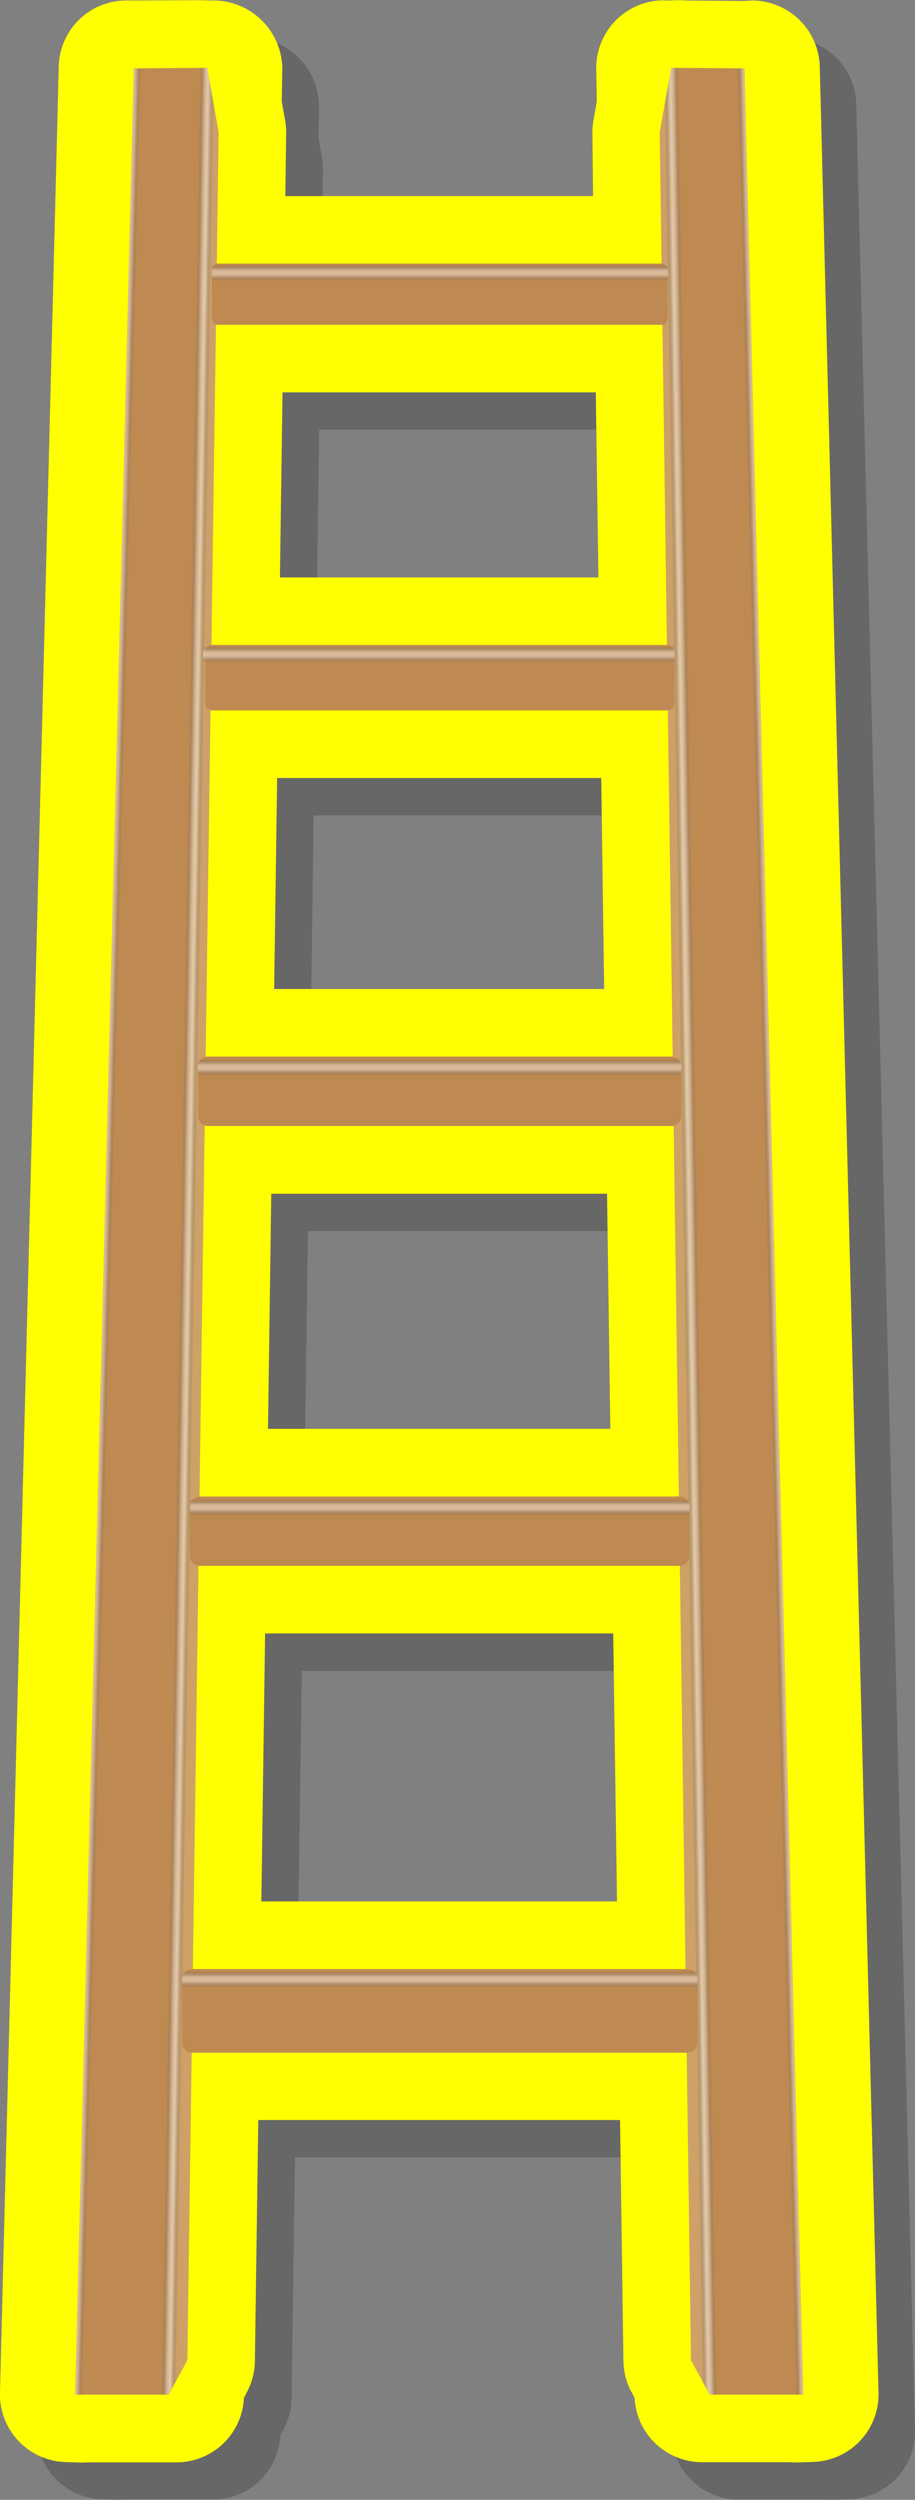 <svg xmlns="http://www.w3.org/2000/svg" xmlns:xlink="http://www.w3.org/1999/xlink" width="183.8" height="501.74" viewBox="0 0 183.8 501.74">
  <rect x="0" y="0" width="183.8" height="501.74" fill="#808080" stroke="none"/>
  <defs>
    <style>
      .cls-1 {
        fill: none;
      }

      .cls-2 {
        isolation: isolate;
      }

      .cls-3 {
        fill: #2d2c2c;
        opacity: 0.3;
      }

      .cls-4 {
        fill: #ff0;
      }

      .cls-5 {
        fill: #bf8a52;
      }

      .cls-6 {
        fill: url(#linear-gradient);
      }

      .cls-7 {
        fill: url(#linear-gradient-2);
      }

      .cls-8 {
        clip-path: url(#clip-path);
      }

      .cls-9 {
        opacity: 0.4;
        mix-blend-mode: screen;
      }

      .cls-10 {
        opacity: 0;
      }

      .cls-11 {
        fill: #171717;
        opacity: 0.09;
      }

      .cls-12 {
        fill: #5c5c5c;
        opacity: 0.18;
      }

      .cls-13 {
        fill: #747474;
        opacity: 0.27;
      }

      .cls-14 {
        fill: #8b8b8b;
        opacity: 0.36;
      }

      .cls-15 {
        fill: #9d9d9d;
        opacity: 0.45;
      }

      .cls-16 {
        fill: #adadad;
        opacity: 0.55;
      }

      .cls-17 {
        fill: #bdbdbd;
        opacity: 0.64;
      }

      .cls-18 {
        fill: #cecece;
        opacity: 0.73;
      }

      .cls-19 {
        fill: #dfdfdf;
        opacity: 0.82;
      }

      .cls-20 {
        fill: #efefef;
        opacity: 0.91;
      }

      .cls-21 {
        fill: #fff;
      }
    </style>
    <linearGradient id="linear-gradient" x1="33.89" y1="247.12" x2="43.92" y2="247.12" gradientUnits="userSpaceOnUse">
      <stop offset="0" stop-color="#ce9e68"/>
      <stop offset="0.51" stop-color="#cea266"/>
      <stop offset="1" stop-color="#cd9f6c"/>
    </linearGradient>
    <linearGradient id="linear-gradient-2" x1="132.52" y1="247.12" x2="142.55" y2="247.12" xlink:href="#linear-gradient"/>
    <clipPath id="clip-path">
      <path class="cls-1" d="M41.63,13.61l2.29,12.93L37.64,473.72l-3.75,6.91H15.09L26.88,13.73Zm107.92.12-14.74-.12-2.29,12.93,6.28,447.18,3.75,6.91h18.8Z"/>
    </clipPath>
  </defs>
  <g class="cls-2">
    <g id="Layer_1" data-name="Layer 1">
      <g>
        <path class="cls-3" d="M167.2,501.74c-.4,0-.8,0-1.2-.05H150.08l-1.68,0a13.56,13.56,0,0,1-13.55-12.92l-.61-1.12a13.51,13.51,0,0,1-1.64-6.28L131.92,433H59.25l-.68,48.36a13.55,13.55,0,0,1-1.64,6.29l-.61,1.11a13.56,13.56,0,0,1-13.55,12.92l-1.66,0h-16c-.39,0-.79.05-1.19.05l-3.46-.11a13.56,13.56,0,0,1-13.13-13.9L19.17,20.82A13.56,13.56,0,0,1,32.73,7.6l1.69.05,11.84-.1c.4,0,.81,0,1.22,0l2.31,0,.29,0v0h.44a13.86,13.86,0,0,1,13.56,13.8L64,27.87l.67,3.8a13.58,13.58,0,0,1,.21,2.55l-.18,12.6h61.82l-.17-12.6a13.57,13.57,0,0,1,.2-2.55l.68-3.8-.11-6.51A13.57,13.57,0,0,1,140.33,7.57h.4v.05l.34,0v0h.3c.26,0,2-.06,2-.06h.3c.42,0,.82,0,1.22,0l11.86.1,1.56-.05A13.65,13.65,0,0,1,172,20.82l11.8,466.91a13.57,13.57,0,0,1-13.13,13.9ZM131.3,389.13l-.75-53.77H60.62l-.75,53.77ZM130,294.28l-.66-47.19H61.86l-.66,47.19ZM128.73,206l-.59-42.36H63L62.44,206Zm-1.16-82.61-.52-37.15H64.12L63.6,123.4Z"/>
        <path class="cls-4" d="M159.83,494.24c-.4,0-.8,0-1.19-.05H142.71l-1.68,0a13.58,13.58,0,0,1-13.55-12.92l-.61-1.12a13.51,13.51,0,0,1-1.64-6.28l-.68-48.36H51.88L51.2,473.9a13.55,13.55,0,0,1-1.64,6.29L49,481.3A13.57,13.57,0,0,1,35.4,494.22l-1.66,0h-16c-.4,0-.79.05-1.19.05l-3.47-.11A13.58,13.58,0,0,1,0,480.23L11.8,13.32A13.56,13.56,0,0,1,25.37.1l1.69,0L38.9.05c.4,0,.8,0,1.21,0l2.31.05.29,0v0h.44a13.86,13.86,0,0,1,13.56,13.8l-.11,6.51.68,3.8a13.57,13.57,0,0,1,.2,2.55l-.17,12.6h61.82L119,26.72a13.58,13.58,0,0,1,.21-2.55l.67-3.8-.11-6.51A13.58,13.58,0,0,1,133,.07h.4V.11l.35,0v0H134c.27,0,2-.06,2-.06h.31c.41,0,.81,0,1.22.05l11.85.1L151,.1a13.65,13.65,0,0,1,13.67,13.22l11.8,466.91a13.56,13.56,0,0,1-13.12,13.9ZM123.94,381.63l-.76-53.78H53.25l-.75,53.78Zm-1.34-94.85-.66-47.19H54.49l-.66,47.19Zm-1.24-88.27-.59-42.36H55.67l-.6,42.36Zm-1.15-82.61-.53-37.15H56.75l-.52,37.15Z"/>
        <g>
          <g>
            <g>
              <g>
                <polygon class="cls-5" points="26.88 13.73 41.63 13.61 33.89 480.63 15.09 480.63 26.88 13.73"/>
                <polygon class="cls-6" points="41.63 13.61 43.92 26.54 37.64 473.72 33.89 480.63 41.63 13.61"/>
              </g>
              <g>
                <polygon class="cls-5" points="149.55 13.73 134.81 13.61 142.55 480.63 161.35 480.63 149.55 13.73"/>
                <polygon class="cls-7" points="134.81 13.61 132.52 26.54 138.8 473.72 142.55 480.63 134.81 13.61"/>
              </g>
            </g>
            <g class="cls-8">
              <g>
                <g class="cls-9">
                  <g>
                    <polygon class="cls-10" points="136.32 13.58 144.06 480.6 141.03 480.66 133.29 13.65 136.32 13.58"/>
                    <polygon class="cls-11" points="136.21 13.58 143.96 480.6 141.14 480.66 133.4 13.64 136.21 13.58"/>
                    <polygon class="cls-12" points="136.11 13.58 143.85 480.6 141.25 480.66 133.51 13.64 136.11 13.58"/>
                    <polygon class="cls-13" points="136 13.59 143.74 480.61 141.36 480.66 133.62 13.64 136 13.59"/>
                    <polygon class="cls-14" points="135.89 13.59 143.63 480.61 141.47 480.65 133.72 13.64 135.89 13.59"/>
                    <polygon class="cls-15" points="135.78 13.59 143.52 480.61 141.58 480.65 133.83 13.63 135.78 13.59"/>
                    <polygon class="cls-16" points="135.67 13.59 143.41 480.61 141.69 480.65 133.94 13.63 135.67 13.59"/>
                    <polygon class="cls-17" points="135.56 13.6 143.3 480.61 141.79 480.65 134.05 13.63 135.56 13.6"/>
                    <polygon class="cls-18" points="135.45 13.6 143.19 480.62 141.9 480.64 134.16 13.63 135.45 13.6"/>
                    <polygon class="cls-19" points="135.34 13.6 143.09 480.62 142.01 480.64 134.27 13.62 135.34 13.6"/>
                    <polygon class="cls-20" points="135.23 13.6 142.98 480.62 142.12 480.64 134.38 13.62 135.23 13.6"/>
                    <polygon class="cls-21" points="135.13 13.61 142.87 480.62 142.23 480.64 134.49 13.62 135.13 13.61"/>
                  </g>
                </g>
                <g class="cls-9">
                  <g>
                    <polygon class="cls-10" points="32.37 480.6 40.11 13.58 43.15 13.65 35.41 480.66 32.37 480.6"/>
                    <polygon class="cls-11" points="32.48 480.6 40.22 13.58 43.04 13.64 35.3 480.66 32.48 480.6"/>
                    <polygon class="cls-12" points="32.59 480.6 40.33 13.58 42.93 13.64 35.19 480.66 32.59 480.6"/>
                    <polygon class="cls-13" points="32.7 480.61 40.44 13.59 42.82 13.64 35.08 480.66 32.7 480.61"/>
                    <polygon class="cls-14" points="32.81 480.61 40.55 13.59 42.71 13.64 34.97 480.65 32.81 480.61"/>
                    <polygon class="cls-15" points="32.92 480.61 40.66 13.59 42.6 13.63 34.86 480.65 32.92 480.61"/>
                    <polygon class="cls-16" points="33.02 480.61 40.77 13.59 42.49 13.63 34.75 480.65 33.02 480.61"/>
                    <polygon class="cls-17" points="33.13 480.61 40.88 13.6 42.38 13.63 34.64 480.65 33.13 480.61"/>
                    <polygon class="cls-18" points="33.24 480.62 40.98 13.6 42.28 13.63 34.53 480.64 33.24 480.62"/>
                    <polygon class="cls-19" points="33.35 480.62 41.09 13.6 42.17 13.62 34.42 480.64 33.35 480.62"/>
                    <polygon class="cls-20" points="33.46 480.62 41.2 13.6 42.06 13.62 34.32 480.64 33.46 480.62"/>
                    <polygon class="cls-21" points="33.57 480.62 41.31 13.61 41.95 13.62 34.21 480.64 33.57 480.62"/>
                  </g>
                </g>
              </g>
              <g>
                <g class="cls-9">
                  <g>
                    <polygon class="cls-10" points="159.83 480.68 148.04 13.78 151.07 13.68 162.87 480.58 159.83 480.68"/>
                    <polygon class="cls-11" points="159.94 480.68 148.15 13.78 150.96 13.68 162.76 480.58 159.94 480.68"/>
                    <polygon class="cls-12" points="160.05 480.67 148.25 13.77 150.85 13.69 162.65 480.59 160.05 480.67"/>
                    <polygon class="cls-13" points="160.16 480.67 148.36 13.77 150.74 13.69 162.54 480.59 160.16 480.67"/>
                    <polygon class="cls-14" points="160.27 480.67 148.47 13.77 150.63 13.69 162.43 480.59 160.27 480.67"/>
                    <polygon class="cls-15" points="160.38 480.66 148.58 13.76 150.53 13.7 162.32 480.6 160.38 480.66"/>
                    <polygon class="cls-16" points="160.49 480.66 148.69 13.76 150.42 13.7 162.21 480.6 160.49 480.66"/>
                    <polygon class="cls-17" points="160.59 480.66 148.8 13.75 150.31 13.7 162.1 480.61 160.59 480.66"/>
                    <polygon class="cls-18" points="160.7 480.65 148.91 13.75 150.2 13.71 162 480.61 160.7 480.65"/>
                    <polygon class="cls-19" points="160.81 480.65 149.02 13.75 150.09 13.71 161.89 480.61 160.81 480.65"/>
                    <polygon class="cls-20" points="160.92 480.64 149.13 13.74 149.98 13.71 161.78 480.62 160.92 480.64"/>
                    <polygon class="cls-21" points="161.03 480.64 149.23 13.74 149.87 13.72 161.67 480.62 161.03 480.64"/>
                  </g>
                </g>
                <g class="cls-9">
                  <g>
                    <polygon class="cls-10" points="13.57 480.58 25.37 13.68 28.4 13.78 16.6 480.68 13.57 480.58"/>
                    <polygon class="cls-11" points="13.68 480.58 25.48 13.68 28.29 13.78 16.49 480.68 13.68 480.58"/>
                    <polygon class="cls-12" points="13.79 480.59 25.59 13.69 28.18 13.77 16.39 480.67 13.79 480.59"/>
                    <polygon class="cls-13" points="13.9 480.59 25.69 13.69 28.07 13.77 16.28 480.67 13.9 480.59"/>
                    <polygon class="cls-14" points="14.01 480.59 25.8 13.69 27.96 13.77 16.17 480.67 14.01 480.59"/>
                    <polygon class="cls-15" points="14.11 480.6 25.91 13.7 27.86 13.76 16.06 480.66 14.11 480.6"/>
                    <polygon class="cls-16" points="14.22 480.6 26.02 13.7 27.75 13.76 15.95 480.66 14.22 480.6"/>
                    <polygon class="cls-17" points="14.33 480.61 26.13 13.7 27.64 13.75 15.84 480.66 14.33 480.61"/>
                    <polygon class="cls-18" points="14.44 480.61 26.24 13.71 27.53 13.75 15.73 480.65 14.44 480.61"/>
                    <polygon class="cls-19" points="14.55 480.61 26.35 13.71 27.42 13.75 15.62 480.65 14.55 480.61"/>
                    <polygon class="cls-20" points="14.66 480.62 26.46 13.71 27.31 13.74 15.51 480.64 14.66 480.62"/>
                    <polygon class="cls-21" points="14.77 480.62 26.56 13.72 27.2 13.74 15.41 480.64 14.77 480.62"/>
                  </g>
                </g>
              </g>
            </g>
          </g>
          <g>
            <g>
              <path class="cls-5" d="M40,314.29h96.6a2,2,0,0,0,1.88-2.16v-9.61a2,2,0,0,0-1.88-2.16H40a2,2,0,0,0-1.88,2.16v9.61A2,2,0,0,0,40,314.29Z"/>
              <path class="cls-5" d="M41.65,226H135a2,2,0,0,0,1.85-2.13v-9.67a2,2,0,0,0-1.85-2.14H41.65a2,2,0,0,0-1.85,2.14v9.67A2,2,0,0,0,41.65,226Z"/>
              <path class="cls-5" d="M42.56,142.59h91.56a1.47,1.47,0,0,0,1.36-1.56V131a1.47,1.47,0,0,0-1.36-1.56H42.56A1.47,1.47,0,0,0,41.2,131v10A1.47,1.47,0,0,0,42.56,142.59Z"/>
              <path class="cls-5" d="M43.75,65.19h89.18a1.31,1.31,0,0,0,1.21-1.39V54.29a1.31,1.31,0,0,0-1.21-1.39H43.75a1.31,1.31,0,0,0-1.21,1.39V63.8A1.31,1.31,0,0,0,43.75,65.19Z"/>
              <path class="cls-5" d="M38.37,412h99.94a1.92,1.92,0,0,0,1.77-2V397.26a1.93,1.93,0,0,0-1.77-2.05H38.37a1.93,1.93,0,0,0-1.77,2.05v12.68A1.92,1.92,0,0,0,38.37,412Z"/>
            </g>
            <g>
              <g class="cls-9">
                <g>
                  <rect class="cls-10" x="42.56" y="52.99" width="91.58" height="3.5"/>
                  <rect class="cls-11" x="42.56" y="53.12" width="91.58" height="3.25"/>
                  <rect class="cls-12" x="42.56" y="53.24" width="91.58" height="3"/>
                  <rect class="cls-13" x="42.56" y="53.37" width="91.58" height="2.74"/>
                  <rect class="cls-14" x="42.56" y="53.49" width="91.58" height="2.49"/>
                  <rect class="cls-15" x="42.56" y="53.62" width="91.58" height="2.24"/>
                  <rect class="cls-16" x="42.56" y="53.74" width="91.58" height="1.99"/>
                  <rect class="cls-17" x="42.56" y="53.87" width="91.58" height="1.74"/>
                  <rect class="cls-18" x="42.56" y="54" width="91.58" height="1.49"/>
                  <rect class="cls-19" x="42.56" y="54.12" width="91.58" height="1.24"/>
                  <rect class="cls-20" x="42.56" y="54.25" width="91.58" height="0.99"/>
                  <rect class="cls-21" x="42.56" y="54.37" width="91.58" height="0.74"/>
                </g>
              </g>
              <g class="cls-9">
                <g>
                  <rect class="cls-10" x="40.82" y="129.56" width="94.66" height="3.5"/>
                  <rect class="cls-11" x="40.82" y="129.68" width="94.66" height="3.25"/>
                  <rect class="cls-12" x="40.82" y="129.81" width="94.66" height="3"/>
                  <rect class="cls-13" x="40.82" y="129.93" width="94.66" height="2.75"/>
                  <rect class="cls-14" x="40.82" y="130.06" width="94.66" height="2.49"/>
                  <rect class="cls-15" x="40.82" y="130.19" width="94.66" height="2.24"/>
                  <rect class="cls-16" x="40.82" y="130.31" width="94.66" height="1.99"/>
                  <rect class="cls-17" x="40.82" y="130.44" width="94.66" height="1.74"/>
                  <rect class="cls-18" x="40.82" y="130.56" width="94.66" height="1.49"/>
                  <rect class="cls-19" x="40.82" y="130.69" width="94.66" height="1.24"/>
                  <rect class="cls-20" x="40.82" y="130.81" width="94.66" height="0.99"/>
                  <rect class="cls-21" x="40.82" y="130.94" width="94.66" height="0.74"/>
                </g>
              </g>
              <g class="cls-9">
                <g>
                  <rect class="cls-10" x="39.8" y="212.48" width="97.08" height="3.5"/>
                  <rect class="cls-11" x="39.8" y="212.6" width="97.08" height="3.25"/>
                  <rect class="cls-12" x="39.8" y="212.73" width="97.08" height="3"/>
                  <rect class="cls-13" x="39.8" y="212.85" width="97.08" height="2.75"/>
                  <rect class="cls-14" x="39.8" y="212.98" width="97.08" height="2.49"/>
                  <rect class="cls-15" x="39.8" y="213.11" width="97.08" height="2.24"/>
                  <rect class="cls-16" x="39.8" y="213.23" width="97.08" height="1.99"/>
                  <rect class="cls-17" x="39.8" y="213.36" width="97.08" height="1.74"/>
                  <rect class="cls-18" x="39.8" y="213.48" width="97.08" height="1.49"/>
                  <rect class="cls-19" x="39.8" y="213.61" width="97.08" height="1.24"/>
                  <rect class="cls-20" x="39.8" y="213.73" width="97.08" height="0.99"/>
                  <rect class="cls-21" x="39.8" y="213.86" width="97.08" height="0.74"/>
                </g>
              </g>
              <g class="cls-9">
                <g>
                  <rect class="cls-10" x="38.16" y="300.77" width="100.36" height="3.5"/>
                  <rect class="cls-11" x="38.16" y="300.9" width="100.36" height="3.25"/>
                  <rect class="cls-12" x="38.16" y="301.02" width="100.36" height="3"/>
                  <rect class="cls-13" x="38.16" y="301.15" width="100.36" height="2.74"/>
                  <rect class="cls-14" x="38.16" y="301.27" width="100.36" height="2.49"/>
                  <rect class="cls-15" x="38.16" y="301.4" width="100.36" height="2.24"/>
                  <rect class="cls-16" x="38.16" y="301.52" width="100.36" height="1.99"/>
                  <rect class="cls-17" x="38.16" y="301.65" width="100.36" height="1.74"/>
                  <rect class="cls-18" x="38.16" y="301.78" width="100.36" height="1.49"/>
                  <rect class="cls-19" x="38.16" y="301.9" width="100.36" height="1.24"/>
                  <rect class="cls-20" x="38.16" y="302.03" width="100.36" height="0.99"/>
                  <rect class="cls-21" x="38.16" y="302.15" width="100.36" height="0.74"/>
                </g>
              </g>
              <g class="cls-9">
                <g>
                  <rect class="cls-10" x="36.6" y="395.51" width="103.48" height="3.5"/>
                  <rect class="cls-11" x="36.6" y="395.63" width="103.48" height="3.25"/>
                  <rect class="cls-12" x="36.6" y="395.76" width="103.48" height="3"/>
                  <rect class="cls-13" x="36.6" y="395.88" width="103.48" height="2.75"/>
                  <rect class="cls-14" x="36.6" y="396.01" width="103.48" height="2.49"/>
                  <rect class="cls-15" x="36.6" y="396.14" width="103.48" height="2.24"/>
                  <rect class="cls-16" x="36.6" y="396.26" width="103.48" height="1.99"/>
                  <rect class="cls-17" x="36.6" y="396.39" width="103.48" height="1.74"/>
                  <rect class="cls-18" x="36.6" y="396.51" width="103.48" height="1.49"/>
                  <rect class="cls-19" x="36.6" y="396.64" width="103.48" height="1.24"/>
                  <rect class="cls-20" x="36.6" y="396.76" width="103.48" height="0.99"/>
                  <rect class="cls-21" x="36.6" y="396.89" width="103.48" height="0.74"/>
                </g>
              </g>
            </g>
          </g>
        </g>
      </g>
    </g>
  </g>
</svg>
